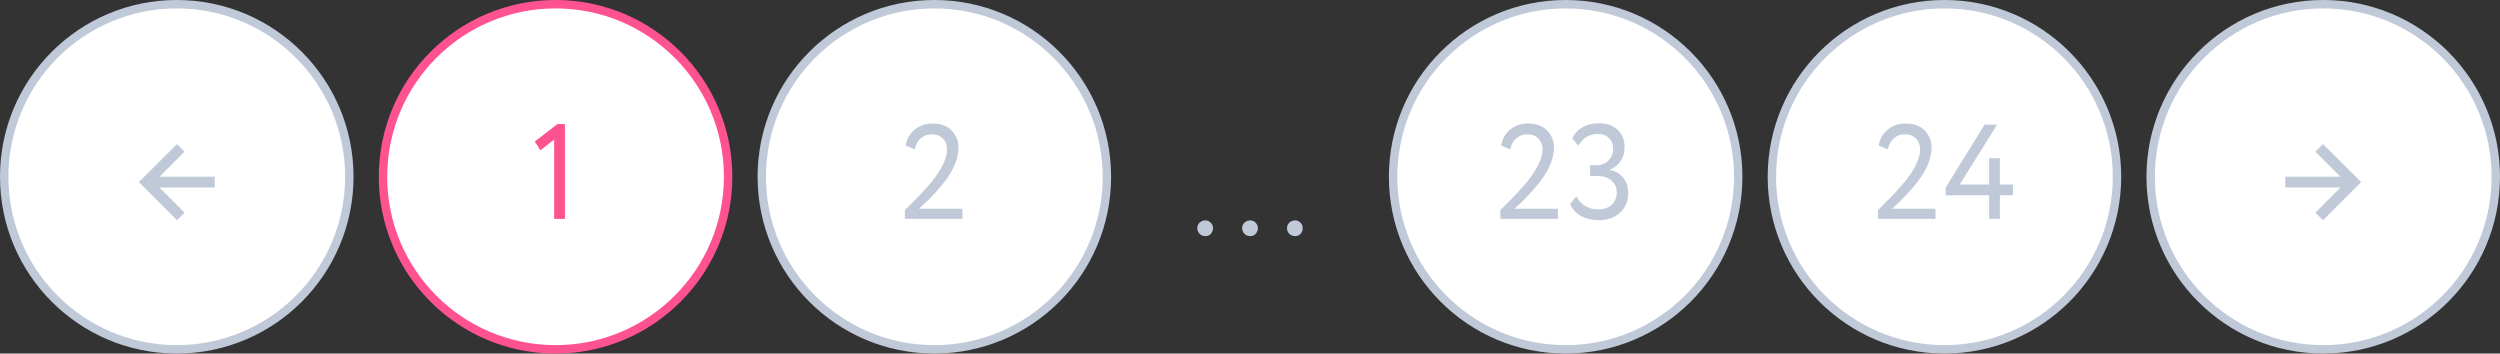 <svg width="297" height="42" viewBox="0 0 297 42" fill="none" xmlns="http://www.w3.org/2000/svg">
<rect x="0" y="0" width="297" height="42" fill="#333333" stroke="none"/>
<circle cx="66" cy="21" r="20.5" fill="white" stroke="#FF5290"/>
<circle cx="111" cy="21" r="20.5" fill="white" stroke="#C0C9D7"/>
<circle cx="186" cy="21" r="20.5" fill="white" stroke="#C0C9D7"/>
<circle cx="231" cy="21" r="20.5" fill="white" stroke="#C0C9D7"/>
<circle cx="276" cy="21" r="20.5" fill="white" stroke="#C0C9D7"/>
<circle cx="21" cy="21" r="20.5" fill="white" stroke="#C0C9D7"/>
<path d="M64.201 17.856L63.529 16.816L66.217 14.736H67.113V26H65.833V16.576L64.201 17.856Z" fill="#FF5290"/>
<path d="M114.333 26H107.501V24.96C108.952 23.541 110.019 22.411 110.701 21.568C111.907 20.053 112.509 18.784 112.509 17.76C112.509 17.227 112.344 16.795 112.013 16.464C111.693 16.123 111.251 15.952 110.685 15.952C110.195 15.952 109.763 16.112 109.389 16.432C109.027 16.741 108.792 17.179 108.685 17.744L107.597 17.296C107.725 16.496 108.083 15.861 108.669 15.392C109.267 14.912 109.976 14.672 110.797 14.672C111.779 14.672 112.536 14.955 113.069 15.52C113.603 16.085 113.869 16.747 113.869 17.504C113.869 18.944 113.181 20.475 111.805 22.096C111.187 22.821 110.691 23.365 110.317 23.728C109.997 24.048 109.613 24.405 109.165 24.8H114.333V26Z" fill="#C0C9D7"/>
<path d="M185.075 26H178.243V24.96C179.694 23.541 180.761 22.411 181.443 21.568C182.649 20.053 183.251 18.784 183.251 17.76C183.251 17.227 183.086 16.795 182.755 16.464C182.435 16.123 181.993 15.952 181.427 15.952C180.937 15.952 180.505 16.112 180.131 16.432C179.769 16.741 179.534 17.179 179.427 17.744L178.339 17.296C178.467 16.496 178.825 15.861 179.411 15.392C180.009 14.912 180.718 14.672 181.539 14.672C182.521 14.672 183.278 14.955 183.811 15.52C184.345 16.085 184.611 16.747 184.611 17.504C184.611 18.944 183.923 20.475 182.547 22.096C181.929 22.821 181.433 23.365 181.059 23.728C180.739 24.048 180.355 24.405 179.907 24.8H185.075V26ZM189.913 26.16C189.124 26.16 188.43 25.995 187.833 25.664C187.246 25.333 186.809 24.859 186.521 24.24L187.257 23.328C187.513 23.819 187.876 24.203 188.345 24.48C188.814 24.747 189.321 24.88 189.865 24.88C190.537 24.88 191.07 24.693 191.465 24.32C191.87 23.947 192.073 23.461 192.073 22.864C192.073 22.267 191.86 21.792 191.433 21.44C191.017 21.088 190.468 20.912 189.785 20.912H188.905V19.632H189.705C190.228 19.632 190.676 19.451 191.049 19.088C191.444 18.725 191.641 18.261 191.641 17.696C191.641 17.141 191.476 16.709 191.145 16.4C190.825 16.08 190.382 15.92 189.817 15.92C188.804 15.92 188.036 16.384 187.513 17.312L186.793 16.432C187.049 15.867 187.449 15.429 187.993 15.12C188.548 14.8 189.188 14.64 189.913 14.64C190.852 14.64 191.598 14.896 192.153 15.408C192.718 15.92 193.001 16.608 193.001 17.472C193.001 18.091 192.852 18.635 192.553 19.104C192.254 19.573 191.822 19.925 191.257 20.16V20.208C191.918 20.315 192.446 20.619 192.841 21.12C193.236 21.621 193.433 22.219 193.433 22.912C193.433 23.893 193.102 24.683 192.441 25.28C191.79 25.867 190.948 26.16 189.913 26.16Z" fill="#C0C9D7"/>
<path d="M229.935 26H223.103V24.96C224.553 23.541 225.62 22.411 226.303 21.568C227.508 20.053 228.111 18.784 228.111 17.76C228.111 17.227 227.945 16.795 227.615 16.464C227.295 16.123 226.852 15.952 226.287 15.952C225.796 15.952 225.364 16.112 224.991 16.432C224.628 16.741 224.393 17.179 224.287 17.744L223.199 17.296C223.327 16.496 223.684 15.861 224.271 15.392C224.868 14.912 225.577 14.672 226.399 14.672C227.38 14.672 228.137 14.955 228.671 15.52C229.204 16.085 229.471 16.747 229.471 17.504C229.471 18.944 228.783 20.475 227.407 22.096C226.788 22.821 226.292 23.365 225.919 23.728C225.599 24.048 225.215 24.405 224.767 24.8H229.935V26ZM237.588 26H236.308V23.2H231.14V22.288L235.78 14.8H237.252L232.82 21.92H236.308V18.8H237.588V21.92H239.14V23.2H237.588V26Z" fill="#C0C9D7"/>
<path d="M278.043 20.992L275.067 18.016L275.979 17.12L280.507 21.632L275.979 26.16L275.067 25.264L278.059 22.272H271.499V20.992H278.043Z" fill="#C0C9D7"/>
<path d="M16.499 21.632L21.027 17.12L21.923 18.016L18.947 20.992H25.507V22.272H18.931L21.923 25.264L21.027 26.16L16.499 21.632Z" fill="#C0C9D7"/>
<path d="M142.236 27.082C142.236 26.844 142.327 26.634 142.508 26.453C142.701 26.272 142.933 26.181 143.205 26.181C143.443 26.181 143.653 26.272 143.834 26.453C144.016 26.634 144.106 26.844 144.106 27.082C144.106 27.354 144.021 27.586 143.851 27.779C143.681 27.96 143.466 28.051 143.205 28.051C142.933 28.051 142.701 27.96 142.508 27.779C142.327 27.586 142.236 27.354 142.236 27.082ZM147.565 27.082C147.565 26.844 147.656 26.634 147.837 26.453C148.03 26.272 148.262 26.181 148.534 26.181C148.772 26.181 148.982 26.272 149.163 26.453C149.345 26.634 149.435 26.844 149.435 27.082C149.435 27.354 149.35 27.586 149.18 27.779C149.01 27.96 148.795 28.051 148.534 28.051C148.262 28.051 148.03 27.96 147.837 27.779C147.656 27.586 147.565 27.354 147.565 27.082ZM152.894 27.082C152.894 26.844 152.985 26.634 153.166 26.453C153.359 26.272 153.591 26.181 153.863 26.181C154.101 26.181 154.311 26.272 154.492 26.453C154.674 26.634 154.764 26.844 154.764 27.082C154.764 27.354 154.679 27.586 154.509 27.779C154.339 27.96 154.124 28.051 153.863 28.051C153.591 28.051 153.359 27.96 153.166 27.779C152.985 27.586 152.894 27.354 152.894 27.082Z" fill="#C0C9D7"/>
</svg>
